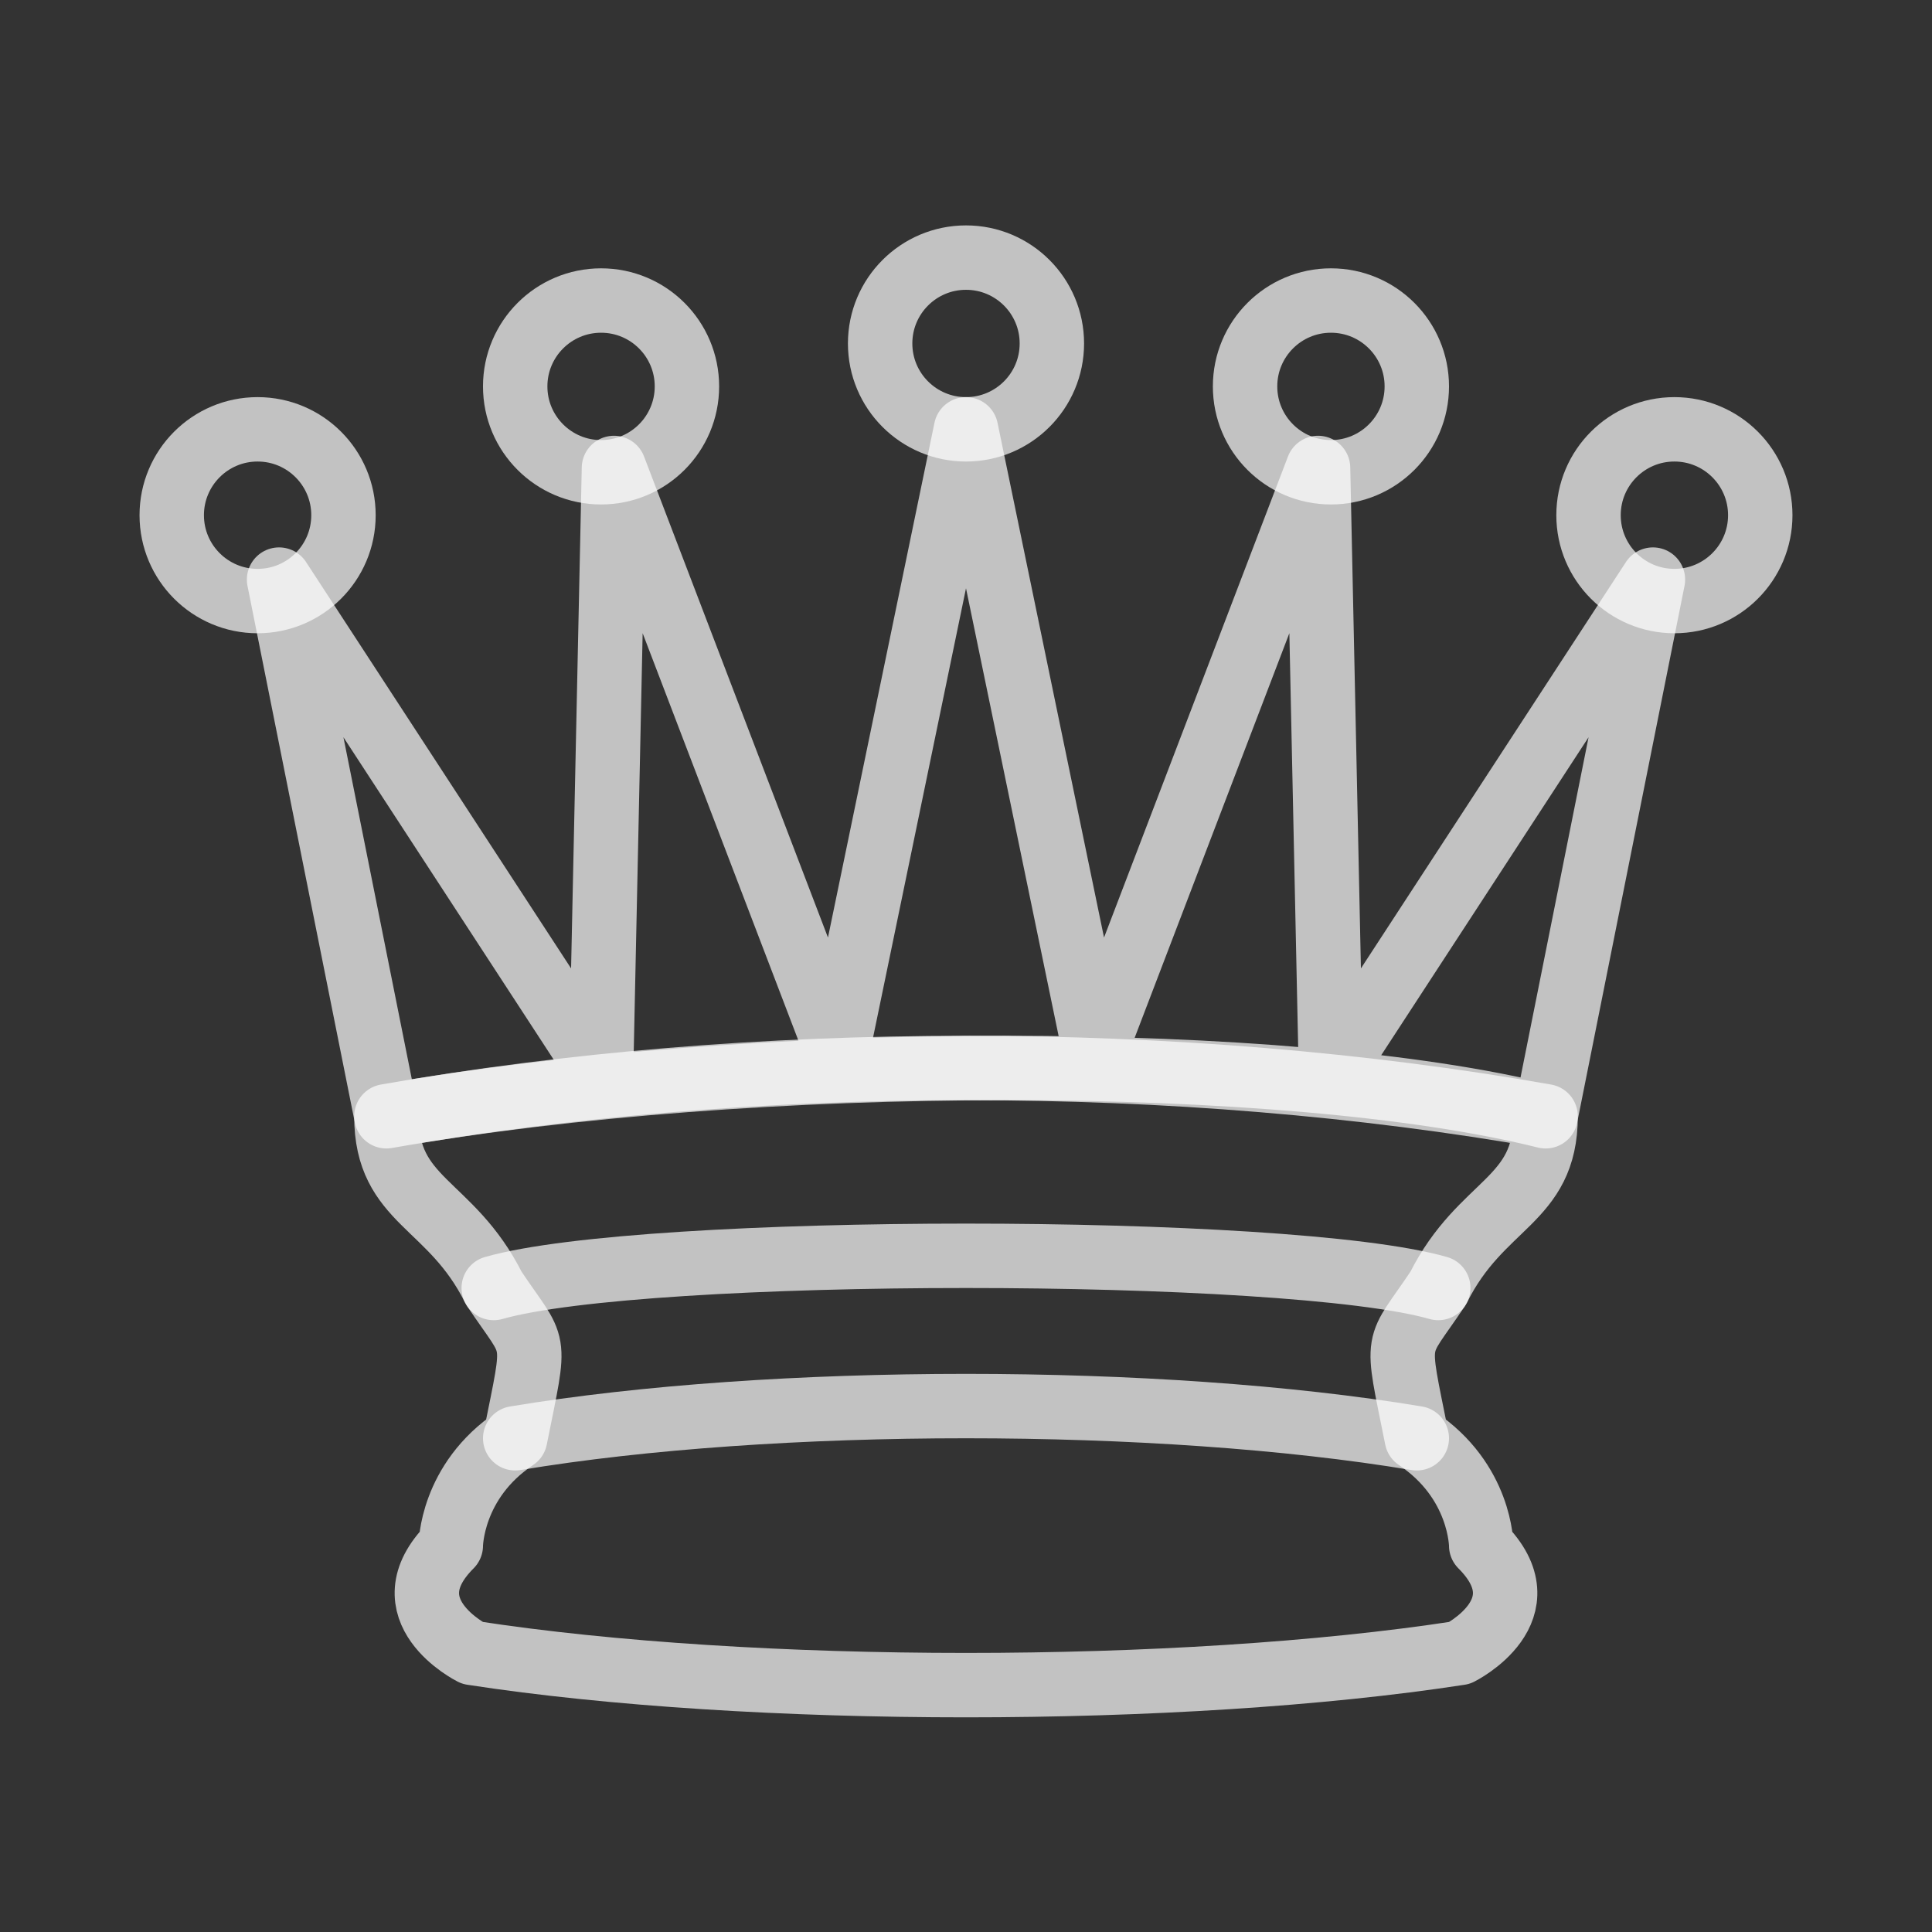 <svg width="128" height="128" viewBox="0 0 128 128" fill="none" xmlns="http://www.w3.org/2000/svg">
<rect x="0" y="0" width="128" height="128" fill="#333333" stroke="none"/>
<path d="M25.6 73.956C49.778 69.689 85.333 69.689 102.4 73.956L109.511 38.4L88.178 71.111L87.325 31.004L72.533 69.689L64 28.444L55.467 69.689L40.676 31.004L39.822 71.111L18.489 38.4L25.6 73.956Z" stroke="white" stroke-opacity="0.7" stroke-width="4.267" stroke-linejoin="round"/>
<path d="M17.067 39.822C20.209 39.822 22.756 37.275 22.756 34.133C22.756 30.991 20.209 28.444 17.067 28.444C13.925 28.444 11.378 30.991 11.378 34.133C11.378 37.275 13.925 39.822 17.067 39.822Z" stroke="white" stroke-opacity="0.7" stroke-width="4.267" stroke-linejoin="round"/>
<path d="M39.822 31.289C42.964 31.289 45.511 28.742 45.511 25.6C45.511 22.458 42.964 19.911 39.822 19.911C36.68 19.911 34.133 22.458 34.133 25.6C34.133 28.742 36.68 31.289 39.822 31.289Z" stroke="white" stroke-opacity="0.7" stroke-width="4.267" stroke-linejoin="round"/>
<path d="M64 28.444C67.142 28.444 69.689 25.897 69.689 22.756C69.689 19.614 67.142 17.067 64 17.067C60.858 17.067 58.311 19.614 58.311 22.756C58.311 25.897 60.858 28.444 64 28.444Z" stroke="white" stroke-opacity="0.7" stroke-width="4.267" stroke-linejoin="round"/>
<path d="M88.178 31.289C91.32 31.289 93.867 28.742 93.867 25.6C93.867 22.458 91.32 19.911 88.178 19.911C85.036 19.911 82.489 22.458 82.489 25.6C82.489 28.742 85.036 31.289 88.178 31.289Z" stroke="white" stroke-opacity="0.7" stroke-width="4.267" stroke-linejoin="round"/>
<path d="M110.933 39.822C114.075 39.822 116.622 37.275 116.622 34.133C116.622 30.991 114.075 28.444 110.933 28.444C107.791 28.444 105.244 30.991 105.244 34.133C105.244 37.275 107.791 39.822 110.933 39.822Z" stroke="white" stroke-opacity="0.7" stroke-width="4.267" stroke-linejoin="round"/>
<path d="M25.6 73.956C25.6 79.644 29.867 79.644 32.711 85.333C35.556 89.6 35.556 88.178 34.133 95.289C29.867 98.133 29.867 102.4 29.867 102.4C25.6 106.667 31.289 109.511 31.289 109.511C49.778 112.356 78.222 112.356 96.711 109.511C96.711 109.511 102.4 106.667 98.133 102.4C98.133 102.4 98.133 98.133 93.867 95.289C92.445 88.178 92.445 89.6 95.289 85.333C98.133 79.644 102.4 79.644 102.4 73.956C78.222 69.689 49.778 69.689 25.6 73.956Z" stroke="white" stroke-opacity="0.7" stroke-width="4.267" stroke-linejoin="round"/>
<path d="M32.711 85.333C42.667 82.489 85.333 82.489 95.289 85.333" stroke="white" stroke-opacity="0.7" stroke-width="4.267" stroke-linecap="round"/>
<path d="M34.133 95.289C51.2 92.445 76.8 92.445 93.867 95.289" stroke="white" stroke-opacity="0.7" stroke-width="4.267" stroke-linecap="round"/>
</svg>
